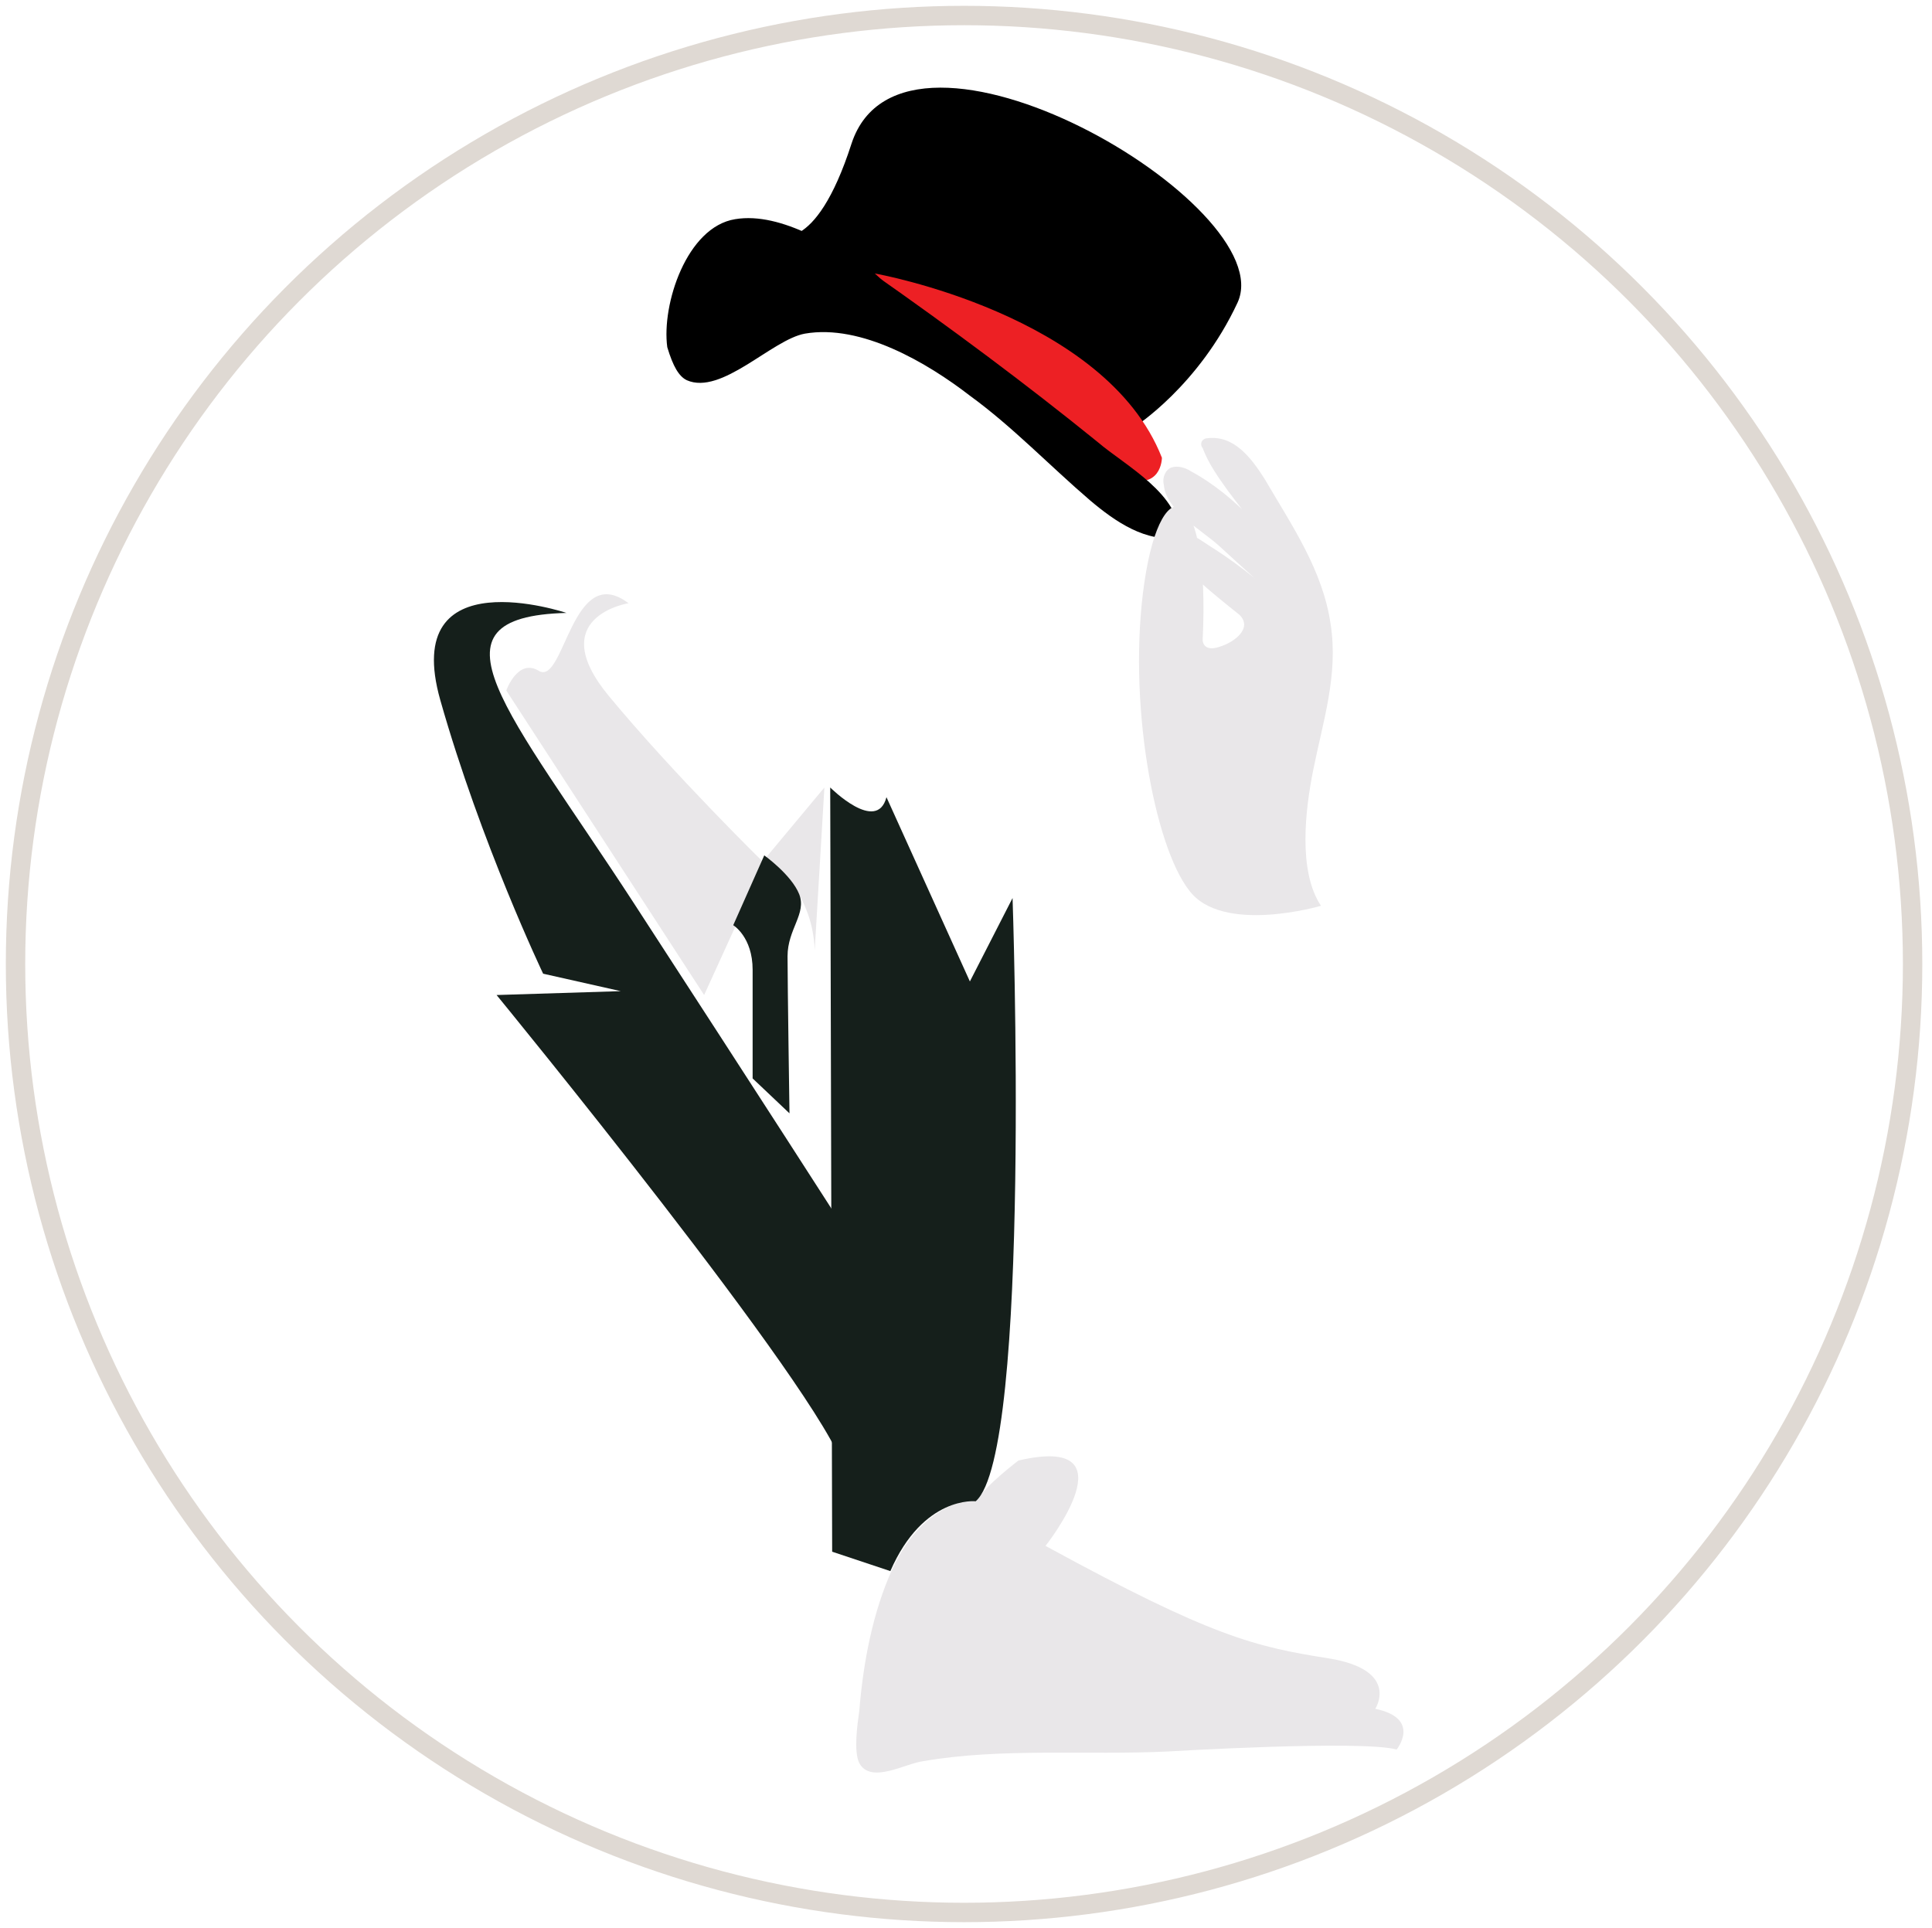 <?xml version="1.0" encoding="utf-8"?>
<!-- Generator: Adobe Illustrator 22.0.1, SVG Export Plug-In . SVG Version: 6.00 Build 0)  -->
<svg version="1.1" id="Layer_1" xmlns="http://www.w3.org/2000/svg" xmlns:xlink="http://www.w3.org/1999/xlink" x="0px" y="0px"
	 viewBox="0 0 99.6 99.4" style="enable-background:new 0 0 99.6 99.4;" xml:space="preserve">
<style type="text/css">
	.st0{fill:none;stroke:#DFD9D3;stroke-miterlimit:10;}
	.st1{fill:#ED2024;}
	.st2{fill:#E9E7E9;}
	.st3{fill:#151F1B;}
</style>
<circle class="st0" cx="49.7" cy="49.7" r="48.9"/>
<path d="M40,12.1c0,0,2,1.2,3.9-4.7c2.7-8.2,22.2,3.2,19.9,8.2c-2,4.3-5.3,6.4-5.3,6.4L40,12.1z"/>
<path class="st1" d="M45.1,14.1c0,0,11.9,2.1,14.8,9.5c0,0,0,1.8-2.1,1C55.6,23.8,45.1,14.1,45.1,14.1z"/>
<path d="M35.4,19.6c1.8,0.8,4.4-2.1,6.1-2.4c2.9-0.5,6.3,1.5,8.5,3.2c2.2,1.6,4.1,3.6,6.2,5.4c1.3,1.1,2.9,2.2,4.6,1.9
	c0.1-2.2-2.8-3.7-4.2-4.9c-3.7-3-7.6-5.9-11.6-8.7c-1.8-1.3-4.7-3.2-7.1-2.8c-2.5,0.4-3.8,4.4-3.5,6.6C34.7,18.9,35,19.4,35.4,19.6z
	"/>
<path class="st2" d="M62,33c0,0,0,0.7,1,0.3c0.6-0.2,1.6-0.9,0.9-1.6c-1.5-1.2-3-2.4-4.2-4c-0.3-0.4,1.2-0.3,1.2-0.3
	c0.6,0.1,1.2,0.6,1.7,0.9c1.4,0.9,2.6,1.9,3.8,3c-1.2-1-2.4-2.1-3.6-3.2c-0.9-0.8-2.7-1.8-2.8-3.1c-0.1-0.4,0.1-0.8,0.4-0.9
	c0.3-0.1,0.7,0,1,0.2c2.4,1.3,4.3,3.6,5.8,5.8c-1.4-1.6-2.7-3.2-3.9-4.8c-0.5-0.7-1-1.4-1.3-2.2c-0.1-0.1-0.1-0.3,0-0.4
	c0.1-0.1,0.2-0.1,0.2-0.1c1.4-0.2,2.3,1,3,2.1c1.4,2.4,3,4.7,3.4,7.5c0.4,2.6-0.4,5-0.9,7.5c-0.4,2-0.8,5.2,0.4,7
	c0,0-5.1,1.5-6.8-0.8c-1.8-2.3-3.2-9.8-2.3-15.9S62.4,25,62,33z"/>
<path class="st2" d="M53.9,79.7c0,0,4.6-5.8-1.4-4.4c0,0-1.7,1.3-2.1,2c0,0-2.7-0.1-4.4,3.6c-1,2.2-1.5,4.8-1.7,7.3
	c-0.1,0.7-0.3,2.1,0,2.7c0.6,1.1,2.4,0,3.3-0.1c4-0.7,8.5-0.3,12.6-0.5c0,0,10-0.6,11.8-0.1c0,0,1.3-1.6-1.1-2.1c0,0,1.3-2-2.4-2.6
	C64.7,84.9,62.5,84.4,53.9,79.7z"/>
<path class="st2" d="M32.4,31.1c0,0-4.4,0.7-1,4.8s8,8.6,8,8.6l-3.1,6.8L26.1,35.6c0,0,0.6-1.7,1.7-1C29.1,35.3,29.5,28.9,32.4,31.1
	z"/>
<path class="st2" d="M39.5,44.2c0,0,2.4,1.6,2.5,4.8l0.5-8.4L39.5,44.2z"/>
<path class="st3" d="M37.8,47.7c0,0,1,0.6,1,2.3s0,5.6,0,5.6l1.9,1.8c0,0-0.1-6.7-0.1-8.1c0-1.4,1-2.2,0.6-3.2c-0.4-1-1.8-2-1.8-2
	L37.8,47.7z"/>
<path class="st3" d="M29.2,31.6c0,0-8.6-2.9-6.5,4.5S28,50.2,28,50.2l4,0.9l-6.4,0.2c0,0,16.8,20.5,17.9,24.4c0,0,1.7-7.4,0-12.4
	c0,0-4.3-6.7-10.8-16.7S21.6,31.8,29.2,31.6z"/>
<path class="st3" d="M42.8,40.6c0,0,2.4,2.4,2.9,0.5l4.3,9.5l2.2-4.3c0,0,1,28.6-1.9,31.1c0,0-2.7-0.3-4.4,3.6l-3-1L42.8,40.6z"/>
</svg>
